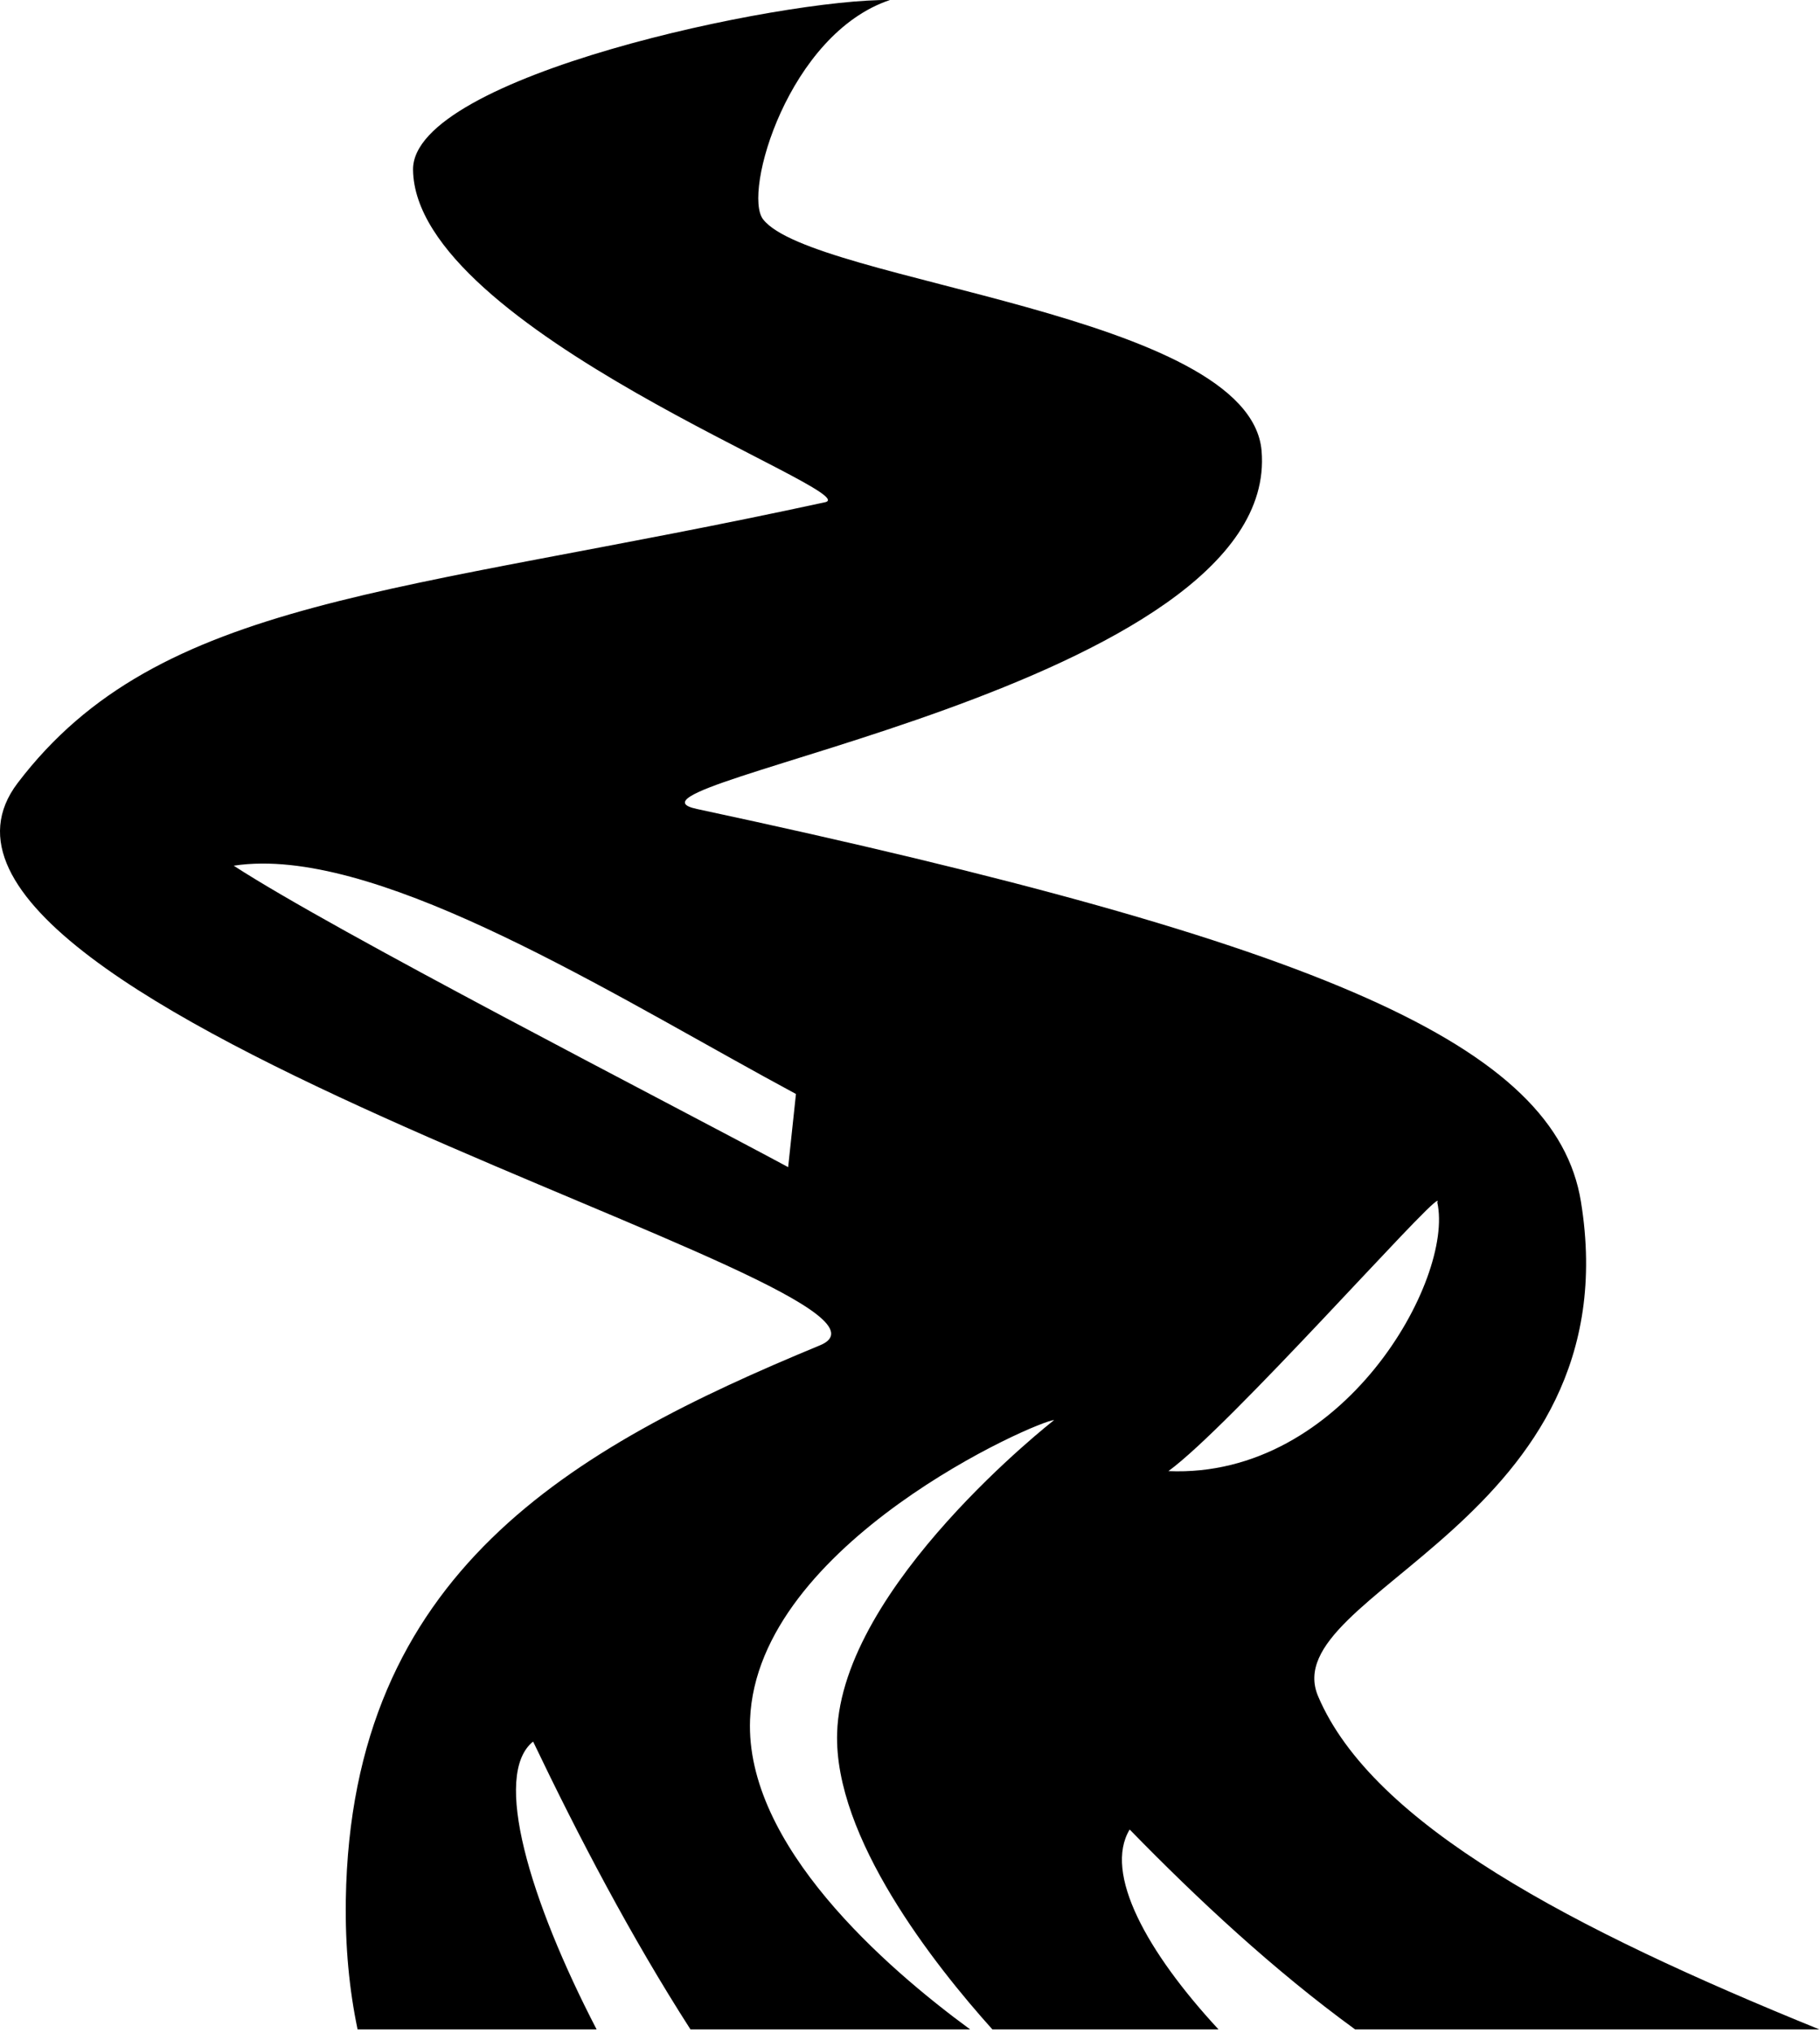 <svg viewBox="0 0 343 383" fill="none" xmlns="http://www.w3.org/2000/svg">
<path d="M167.706 0.005L167.704 0.008C148.621 6.404 139.923 36.321 143.814 41.326C153.074 53.238 235.588 58.991 237.761 84.958C241.483 129.441 110.522 147.975 131.32 152.427C250.193 177.864 293.198 197.187 297.945 226.412C307.746 286.741 240.056 299.979 248.416 319.626C258.699 343.793 296.369 363.501 342.89 382.389H255.391C240.05 371.229 225.641 357.794 212.899 344.72C207.937 352.949 216.155 367.829 229.646 382.389H187.03C176.065 370.185 157.139 346.196 157.767 326.491C158.653 298.787 198.547 267.663 198.654 267.58C195.771 267.581 142.668 290.722 141.356 324.001C140.424 347.647 166.872 370.68 182.839 382.389H130.13C118.912 364.921 109.008 345.996 100.471 328.149C92.722 334.349 99.796 358.012 112.441 382.389H67.391C65.829 374.929 65.033 366.818 65.173 357.934C66.142 296.316 107.643 272.872 154.546 253.483C179.601 243.126 -28.571 189.475 3.335 147.528C30.087 112.355 74.842 112.17 155.509 94.629C163.468 92.898 78.219 62.178 77.842 31.994C77.622 14.342 147.626 -0.3 167.706 0.005ZM270.889 226.277C269.169 226.393 231.803 268.744 220.2 277.19C253.259 278.617 274.074 240.97 270.877 226.577C270.97 226.37 270.974 226.27 270.889 226.278V226.277ZM49.32 162.717C47.496 162.726 45.736 162.858 44.047 163.118C63.345 175.656 125.249 207.386 148.538 219.916L150.006 206.129C118.509 189.208 76.686 162.545 49.32 162.717Z" fill="currentColor"/>
</svg>
